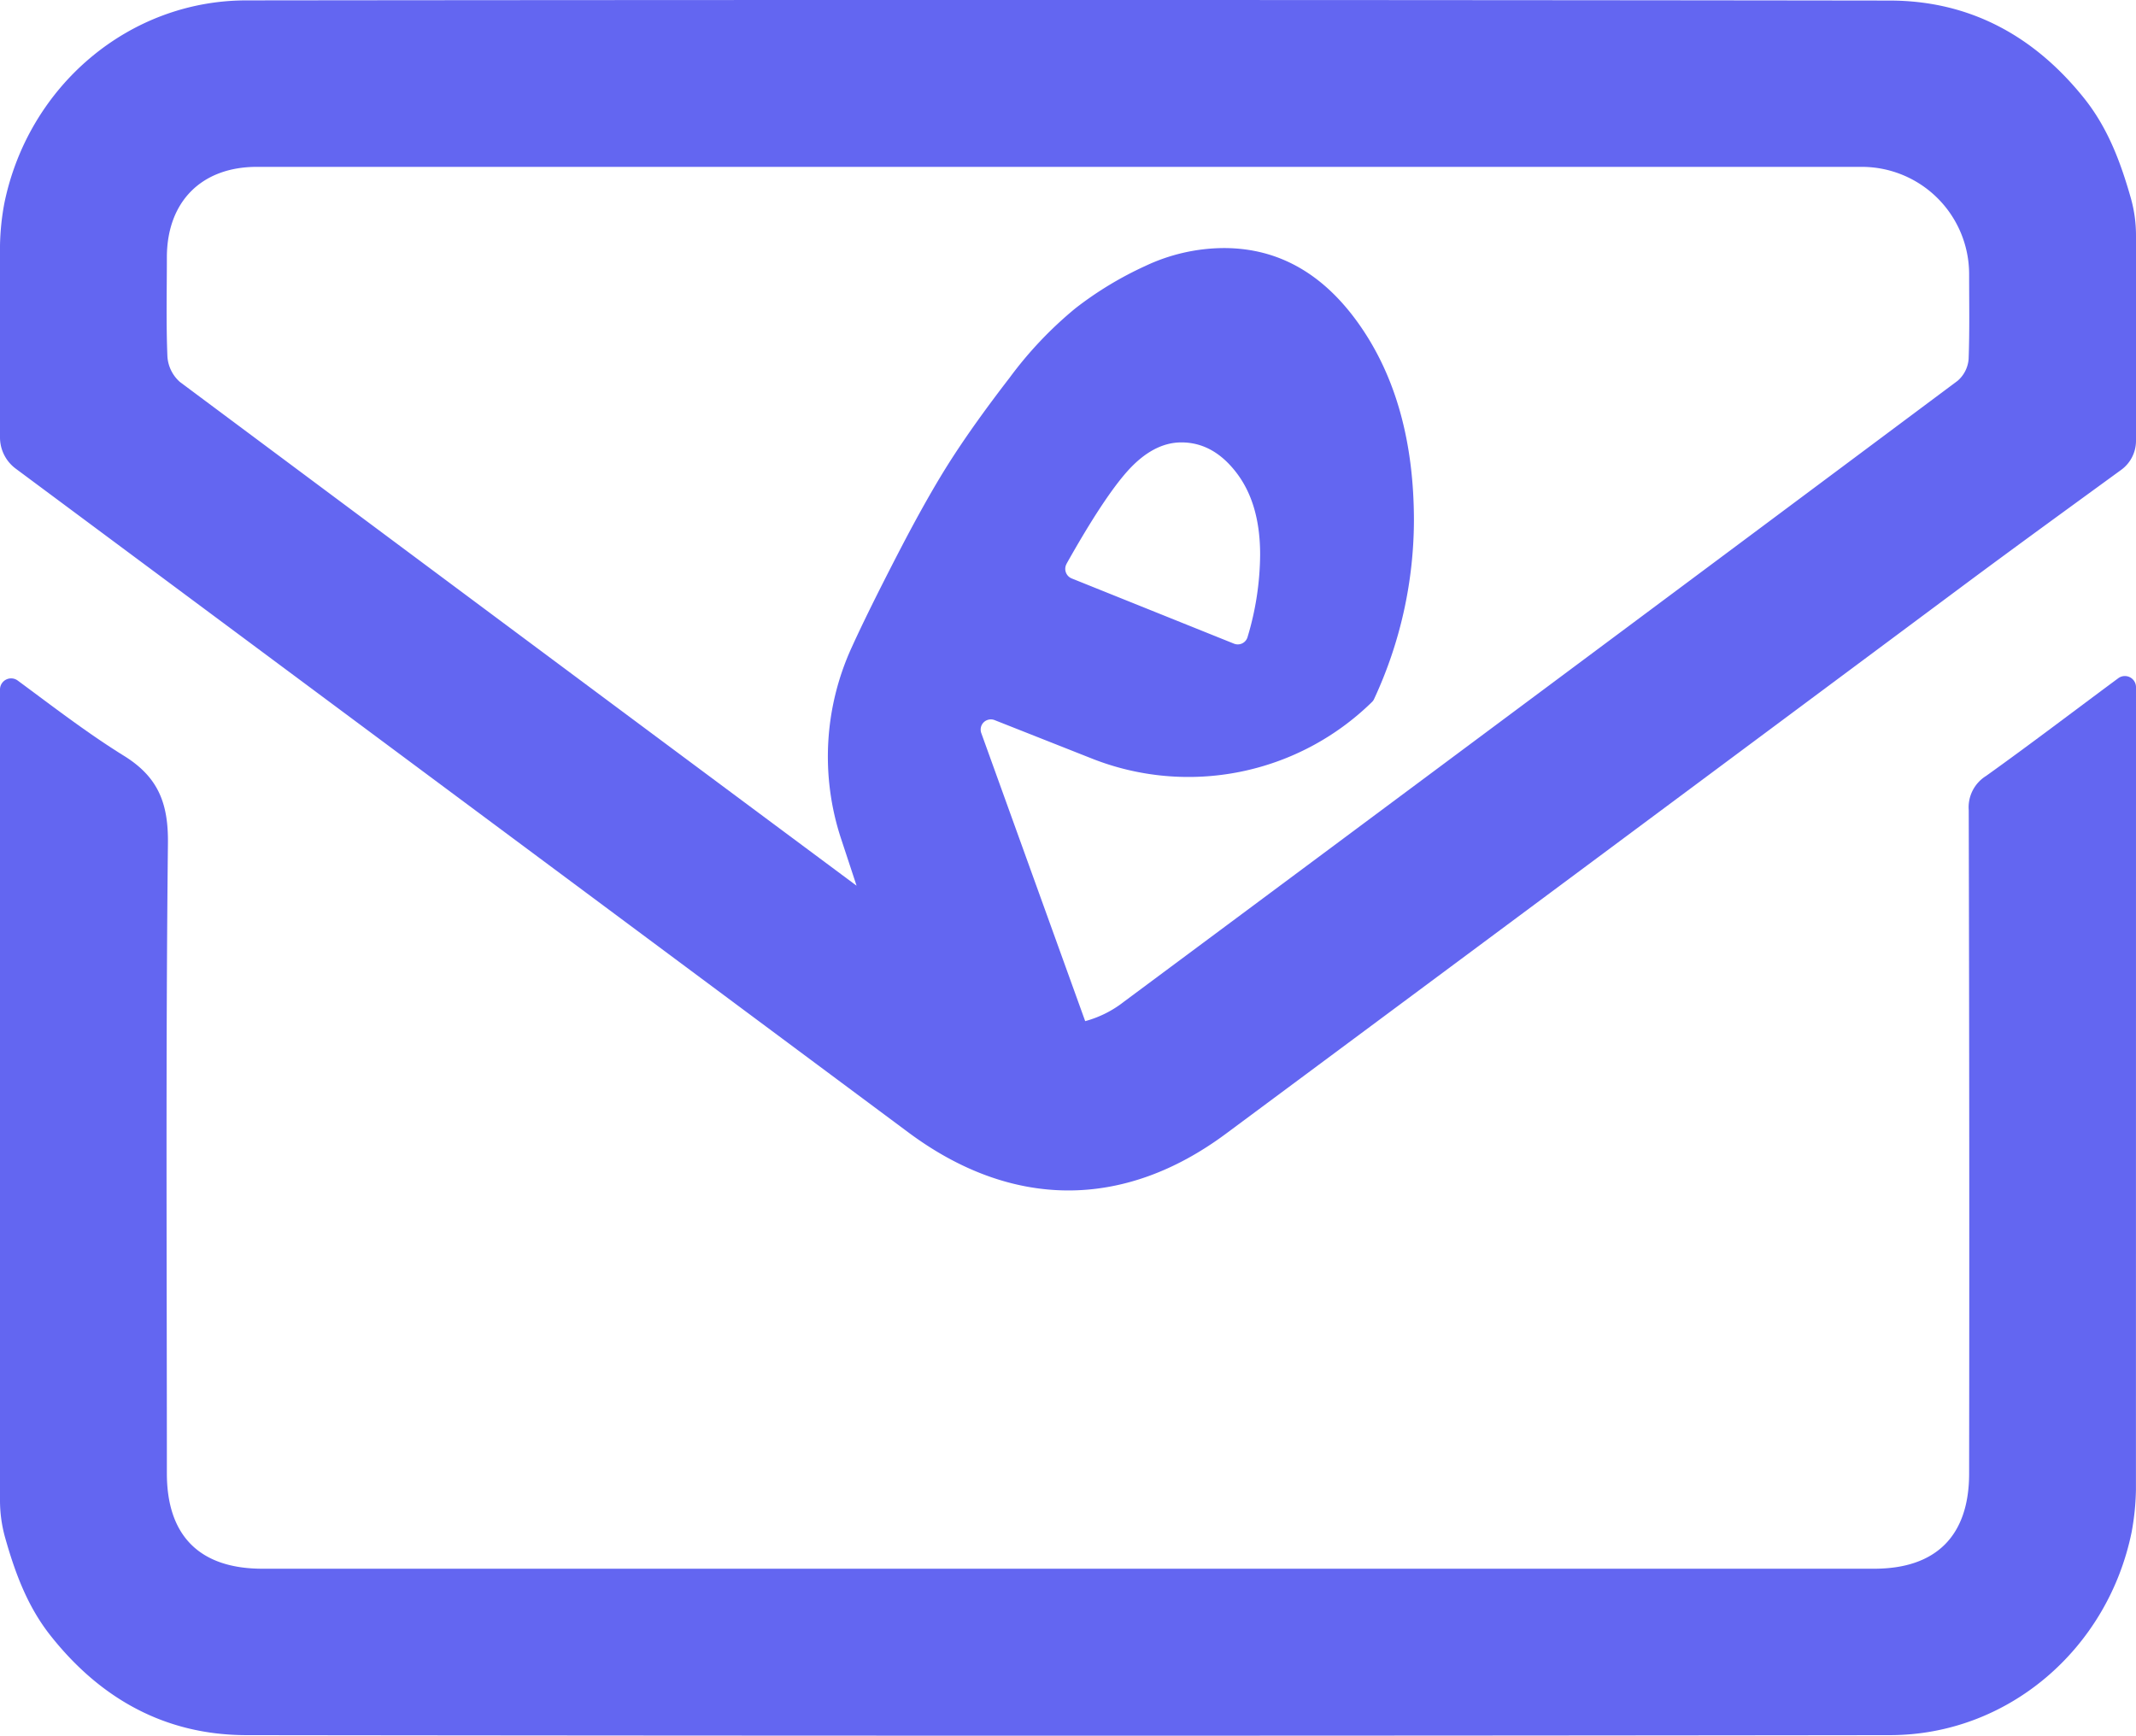 <svg fill="#6366f1" xmlns="http://www.w3.org/2000/svg" viewBox="0 0 384 312.06">
    <g id="Layer_2" data-name="Layer 2">
        <g id="Layer_1-2" data-name="Layer 1">
            <path d="M2.83,84.26q80.25,59.65,160.49,119.35c18.53,13.78,38.61,13.93,57.06.23q66.76-49.56,133.45-99.22c9.13-6.78,18.34-13.46,27.53-20.16A6.46,6.46,0,0,0,384,79.25V42.4a24.72,24.72,0,0,0-.93-6.79c-1.82-6.41-4.12-12.6-8.4-17.95C365.7,6.45,354.1.12,339.75.1Q192-.09,44.26.07C23.11.09,5.06,15.52.77,36.6v0A45.35,45.35,0,0,0,0,44.16V78.64A7,7,0,0,0,2.83,84.26ZM30,46.16C30.05,36.24,36.24,30,46.17,30q73.11,0,146.21,0H334.7A19.3,19.3,0,0,1,354,49.25c0,5.1.1,10.2-.09,15.3a5.74,5.74,0,0,1-2,3.93Q277,124.4,202,180.14a19.44,19.44,0,0,1-6.91,3.45L176.41,131.8a1.87,1.87,0,0,1,.08-1.45,1.84,1.84,0,0,1,2.32-.88l17.51,6.92a47.14,47.14,0,0,0,50.32-10.17h0a1.73,1.73,0,0,0,.4-.57,76.64,76.64,0,0,0,7.15-32q0-21.22-9.73-35.16T219.92,44.6a33.39,33.39,0,0,0-14,3.21,63.16,63.16,0,0,0-12.6,7.63,69.71,69.71,0,0,0-11.83,12.49Q175.26,76,171.06,82.52t-9.62,17q-5.43,10.5-8.29,16.8l-.06.13a47.14,47.14,0,0,0-1.88,34.36l2.78,8.43Q93.14,114,32.34,68.67a6.68,6.68,0,0,1-2.24-4.52C29.85,58.16,30,52.16,30,46.16Zm161.74,55.2q6.62-11.79,10.92-16.62,4.65-5.2,9.73-5.2,5.76,0,9.95,5.53t4.2,14.59a52.3,52.3,0,0,1-2.27,14.91,1.83,1.83,0,0,1-2.44,1.15L192.67,104A1.86,1.86,0,0,1,191.75,101.36Z" />
            <path d="M384,123.5a2,2,0,0,0-3.15-1.59c-7.94,5.87-15.78,11.86-23.81,17.6a6.63,6.63,0,0,0-3.11,6.15q.15,59.63.07,119.26c0,11.19-5.92,17.12-17.08,17.12H47.06C35.89,282,30,276.12,30,264.9c0-37.75-.22-75.51.19-113.25.09-7.29-1.78-12-8-15.82-6.58-4.09-12.74-8.85-19-13.47A2,2,0,0,0,0,124V269.71a24.89,24.89,0,0,0,.91,6.7c1.78,6.3,4,12.4,8.2,17.69,9,11.37,20.66,17.84,35.15,17.86q147.75.19,295.49,0c21.18,0,39.17-15.43,43.47-36.53v0a45.82,45.82,0,0,0,.77-7.57Z" />
        </g>
    </g>
</svg>